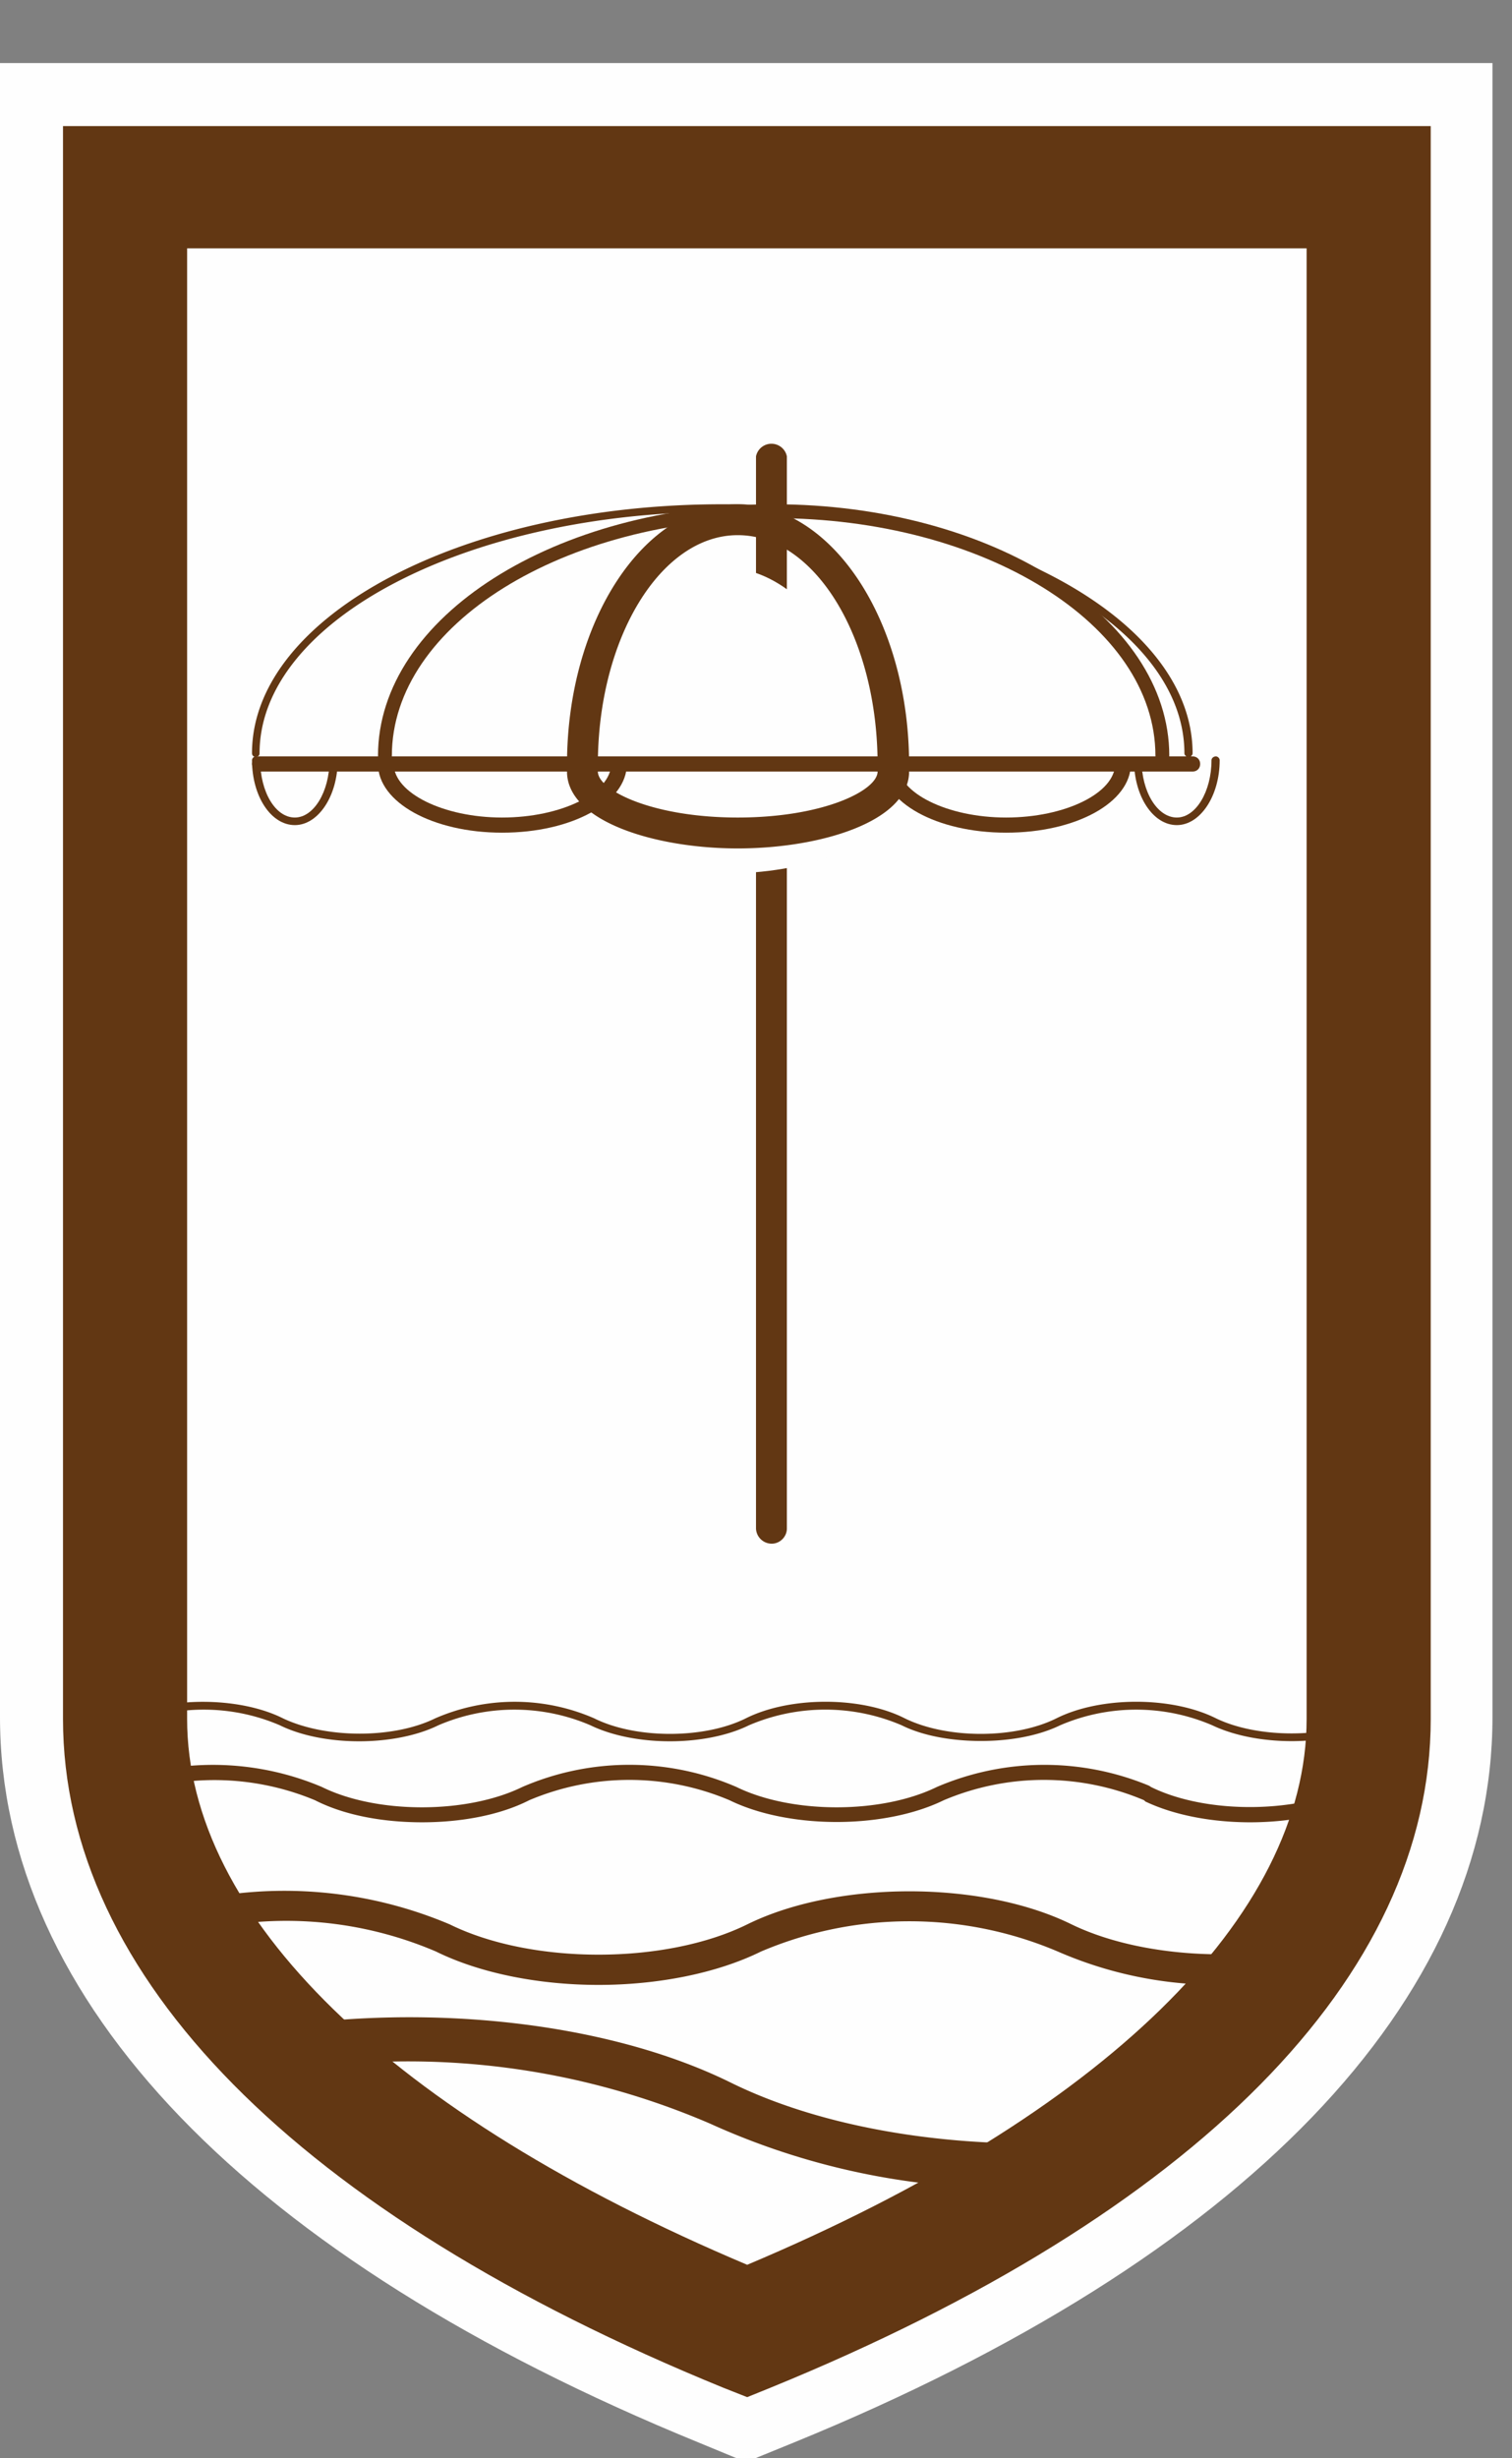 <svg xmlns="http://www.w3.org/2000/svg" xmlns:xlink="http://www.w3.org/1999/xlink" width="24" height="39" viewBox="0 0 24 39"><rect x="0" y="0" width="24" height="39" fill="#808080" stroke="none"/><defs><path id="a" d="M1137.74 1099.89v22.35c0 2.66-2.87 5.41-7.9 7.6-5.03-2.19-7.89-4.94-7.89-7.6v-22.35zm-7.14 33.86c7.15-2.92 11.09-7.01 11.09-11.51V1096H1118v26.24c0 4.5 3.94 8.59 11.09 11.51l.75.31z"/><path id="b" d="M1120 1121.29V1097h19.74v24.29c0 3.8-3.77 7.23-9.87 9.72-6.1-2.49-9.87-5.92-9.87-9.72"/><path id="c" d="M1138.74 1098.94v23.33c0 3.13-3.23 6.28-8.88 8.66-5.66-2.39-8.89-5.53-8.89-8.66v-23.33zm-8.51 33.94c6.76-2.76 10.48-6.53 10.48-10.61V1097H1119v25.27c0 4.08 3.72 7.85 10.48 10.61l.38.15z"/><path id="d" d="M1130.25 1119.49a.25.25 0 0 1-.25-.24v-17.01a.25.25 0 0 1 .49 0v17.01c0 .13-.11.24-.24.24"/><path id="e" d="M1131.93 1107.89c0 .53-1.1.97-2.46.97-1.37 0-2.47-.44-2.47-.97 0-2.15 1.1-3.89 2.47-3.89 1.36 0 2.46 1.74 2.46 3.89"/><path id="f" d="M1136.87 1107.01c-.04 0-.07-.03-.07-.06 0-2.11-3.29-3.83-7.34-3.83-4.04 0-7.34 1.72-7.34 3.83 0 .03-.02.06-.06.06a.06.06 0 0 1-.06-.06c0-2.18 3.35-3.95 7.46-3.95 4.12 0 7.47 1.77 7.47 3.95 0 .03-.03.06-.06.06"/><path id="g" d="M1136.45 1107.1c-.06 0-.11-.04-.11-.11 0-2.08-2.72-3.77-6.06-3.77-3.34 0-6.06 1.69-6.06 3.77 0 .07-.05.11-.11.11s-.11-.04-.11-.11c0-2.2 2.82-3.99 6.28-3.99 3.46 0 6.28 1.79 6.28 3.99 0 .07-.05.11-.11.11"/><path id="h" d="M1132.18 1107.37a.25.25 0 0 1-.25-.24c0-2.01-.99-3.64-2.22-3.64-1.22 0-2.22 1.63-2.22 3.64a.25.25 0 0 1-.49 0c0-2.28 1.22-4.13 2.71-4.13 1.5 0 2.72 1.85 2.72 4.13 0 .13-.11.24-.25.24"/><path id="i" d="M1129.71 1108.46c-1.31 0-2.71-.43-2.71-1.22a.25.25 0 0 1 .49 0c0 .3.87.73 2.22.73 1.36 0 2.22-.43 2.22-.73 0-.13.11-.24.25-.24s.25.11.25.24c0 .79-1.4 1.22-2.72 1.22"/><path id="j" d="M1133.97 1108.21c-1.1 0-1.97-.48-1.97-1.09 0-.07.05-.12.12-.12.07 0 .13.05.13.12 0 .46.79.85 1.72.85.94 0 1.73-.39 1.73-.85 0-.07.06-.12.13-.12.06 0 .12.05.12.12 0 .61-.87 1.09-1.98 1.09"/><path id="k" d="M1125.97 1108.21c-1.1 0-1.97-.48-1.97-1.09 0-.07.05-.12.12-.12.07 0 .13.05.13.12 0 .46.79.85 1.72.85.94 0 1.73-.39 1.73-.85 0-.07.06-.12.13-.12.06 0 .12.05.12.12 0 .61-.87 1.09-1.98 1.09"/><path id="l" d="M1136.93 1107.24h-14.81a.12.12 0 0 1-.12-.12c0-.07.06-.12.12-.12h14.81c.07 0 .12.05.12.12 0 .07-.05.12-.12.12"/><path id="m" d="M1136.68 1108.09c-.38 0-.68-.46-.68-1.03 0-.03.03-.06.06-.06.04 0 .06.03.06.06 0 .5.25.91.56.91.3 0 .55-.41.55-.91 0-.03.03-.06.07-.06.03 0 .06.03.06.06 0 .57-.31 1.03-.68 1.03"/><path id="n" d="M1122.68 1108.09c-.38 0-.68-.46-.68-1.03 0-.03.03-.06.06-.06.04 0 .07.03.07.06 0 .5.24.91.55.91.3 0 .55-.41.55-.91 0-.03.03-.06.07-.06.03 0 .06.03.06.06 0 .57-.31 1.03-.68 1.03"/><path id="o" d="M1124.7 1123.91c-.62 0-1.23-.11-1.7-.35a4.15 4.15 0 0 0-2.93-.1l-.07-.24a4.43 4.43 0 0 1 3.11.13c.87.43 2.3.43 3.18 0a4.28 4.28 0 0 1 3.4 0c.88.43 2.3.43 3.18 0a4.33 4.33 0 0 1 3.37-.02l.03.02c.79.39 2.04.42 2.92.1l-.1.29c-.91.27-2.11.22-2.91-.16l-.02-.02a4.08 4.08 0 0 0-3.18 0c-.94.46-2.46.46-3.4 0a4.08 4.08 0 0 0-3.18 0c-.47.24-1.09.35-1.7.35"/><path id="p" d="M1133.64 1129.71a11.46 11.46 0 0 1-4.37-1.02 12.13 12.13 0 0 0-6.61-.85c-.23-.2-.45-.41-.66-.62 2.56-.46 5.55-.19 7.6.82 1.4.69 3.28 1.01 5.12.96-.34.24-.7.48-1.08.71"/><path id="q" d="M1133.57 1122.62c-.46 0-.92-.08-1.26-.25a3.08 3.08 0 0 0-2.42 0c-.69.34-1.82.34-2.52 0a3.06 3.06 0 0 0-2.41 0c-.69.34-1.83.34-2.52 0a3.06 3.06 0 0 0-2.41 0l-.03-.05v-.08c.7-.33 1.81-.32 2.49.02.67.32 1.75.33 2.42 0a3.16 3.16 0 0 1 2.52 0c.66.33 1.75.33 2.41 0 .7-.35 1.83-.35 2.52 0 .67.33 1.75.33 2.41 0 .7-.35 1.83-.35 2.53 0 .66.32 1.74.32 2.41 0l.02.04v.08c-.7.33-1.8.32-2.49-.01a3.06 3.06 0 0 0-2.41 0c-.35.17-.8.25-1.26.25"/><path id="r" d="M1127.5 1126.49c-.93 0-1.87-.18-2.58-.53a6.04 6.04 0 0 0-3.65-.35c-.1-.14-.18-.29-.27-.44a6.73 6.73 0 0 1 4.14.36c1.3.64 3.42.64 4.72 0 1.42-.7 3.73-.7 5.15 0 .93.45 2.27.58 3.44.39-.13.18-.27.36-.42.53a6.35 6.35 0 0 1-3.24-.49 6.02 6.02 0 0 0-4.71 0c-.71.35-1.65.53-2.58.53"/></defs><desc>Generated with Avocode.</desc><g transform="translate(-1118 -1095)"><use fill="#fefefe" xlink:href="#a"/></g><g transform="translate(-1118 -1095)"><use fill="#fefefe" xlink:href="#b"/></g><g transform="translate(-1118 -1095)"><use fill="#623713" xlink:href="#c"/></g><g transform="translate(-1118 -1095)"><use fill="#623713" xlink:href="#d"/></g><g transform="translate(-1118 -1095)"><use fill="#fefefe" xlink:href="#e"/></g><g transform="translate(-1118 -1095)"><use fill="#623713" xlink:href="#f"/></g><g transform="translate(-1118 -1095)"><use fill="#623713" xlink:href="#g"/></g><g transform="translate(-1118 -1095)"><use fill="#623713" xlink:href="#h"/></g><g transform="translate(-1118 -1095)"><use fill="#623713" xlink:href="#i"/></g><g transform="translate(-1118 -1095)"><use fill="#623713" xlink:href="#j"/></g><g transform="translate(-1118 -1095)"><use fill="#623713" xlink:href="#k"/></g><g transform="translate(-1118 -1095)"><use fill="#623713" xlink:href="#l"/></g><g transform="translate(-1118 -1095)"><use fill="#623713" xlink:href="#m"/></g><g transform="translate(-1118 -1095)"><use fill="#623713" xlink:href="#n"/></g><g transform="translate(-1118 -1095)"><use fill="#623713" xlink:href="#o"/></g><g transform="translate(-1118 -1095)"><use fill="#623713" xlink:href="#p"/></g><g transform="translate(-1118 -1095)"><use fill="#623713" xlink:href="#q"/></g><g transform="translate(-1118 -1095)"><use fill="#623713" xlink:href="#r"/></g></svg>